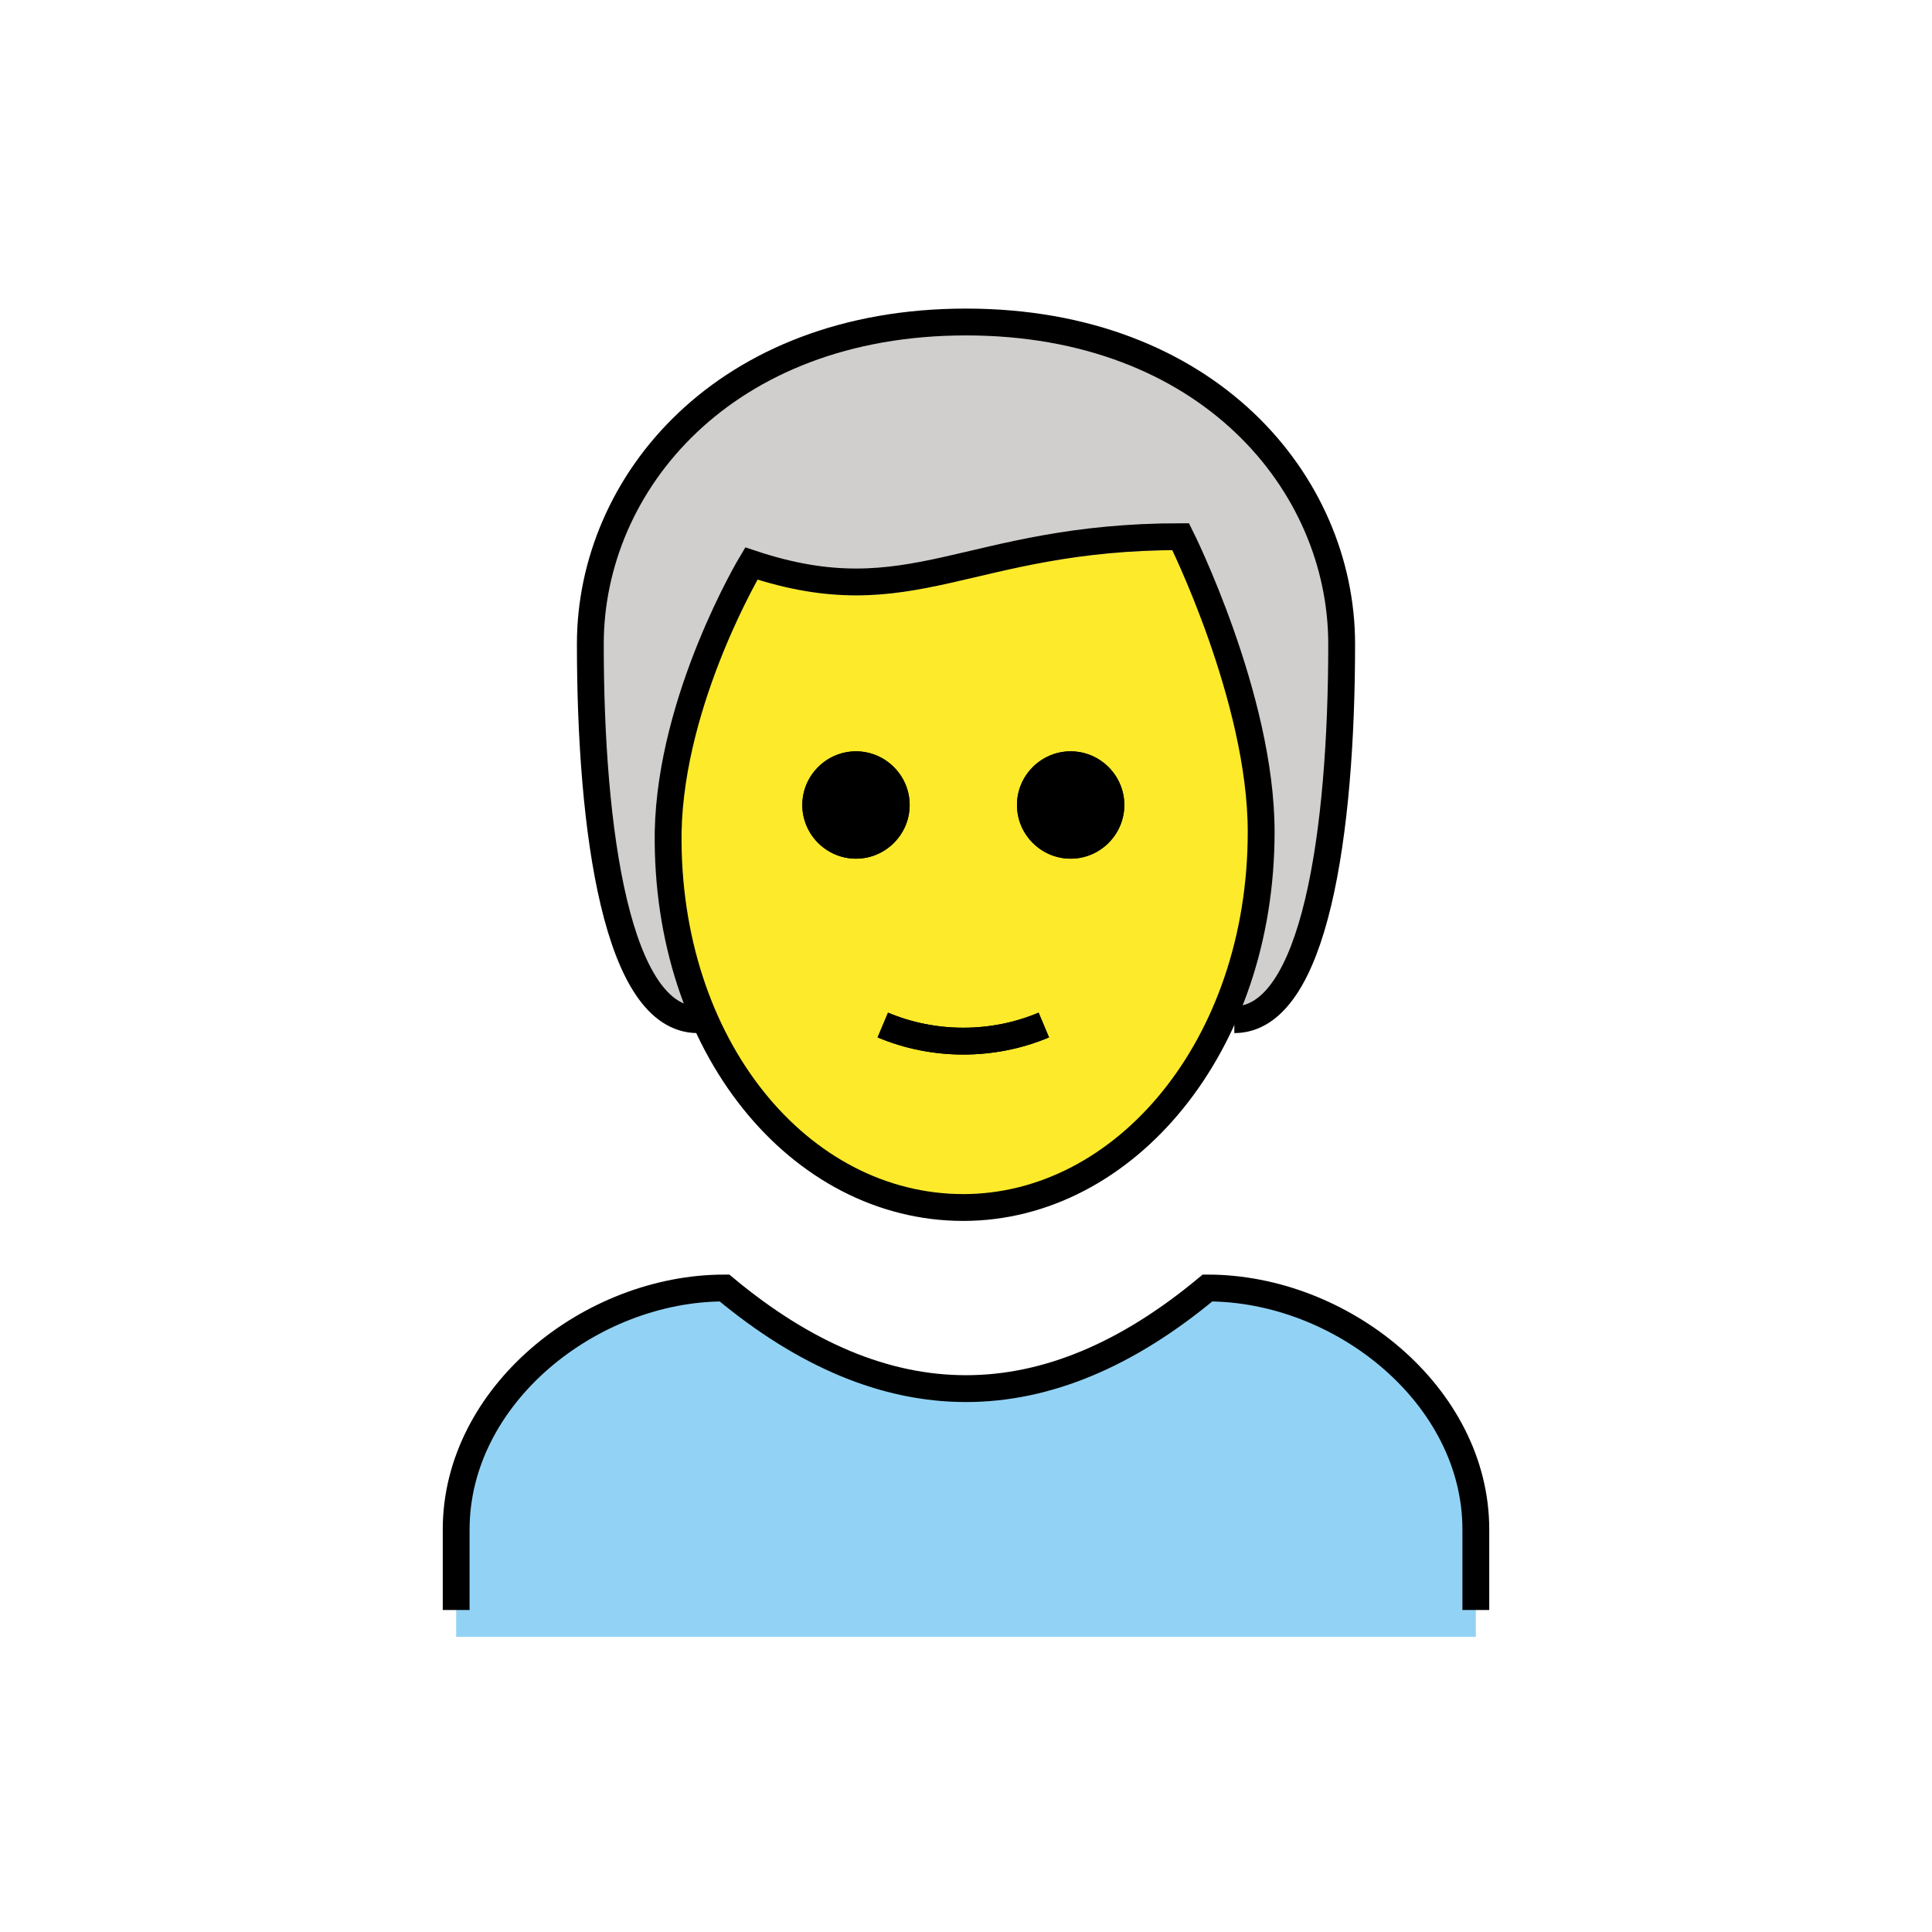 <svg id="emoji" viewBox="0 0 72 72" xmlns="http://www.w3.org/2000/svg" width="64" height="64">
  <g id="hair">
    <path fill="#D0CFCE" d="M26,38c-3,0-4-7-4-14c0-6,5-12,14-12s14,6,14,12c0,7-1,14-4,14"/>
  </g>
  <g id="skin">
    <path fill="#FCEA2B" d="M24.9,30.5c-0.1,8,4.1,14,11,14c7.1,0,11.1-6,11.1-14c0-5-3-10-3-10c-8,0-10,3-16,1 C26.1,24.1,25.1,27.3,24.9,30.5z"/>
  </g>
  <g id="color">
    <path fill="#92D3F5" d="M17,61v-4c0-5,5-9,10-9c6,5,12,5,18,0c5,0,10,4,10,9v4"/>
  </g>
  <g id="line">
    <path d="M41.9,30c0,1.1-0.9,2-2,2s-2-0.9-2-2s0.9-2,2-2S41.9,28.9,41.9,30"/>
    <path d="M33.9,30c0,1.1-0.9,2-2,2c-1.1,0-2-0.9-2-2s0.9-2,2-2C33,28,33.9,28.9,33.9,30"/>
    <path fill="none" stroke="#000000" strokeLinecap="round" strokeLinejoin="round" strokeWidth="2" d="M32.9,38.2 c1.9,0.8,4.1,0.8,6,0"/>
    <path fill="none" stroke="#000000" strokeLinecap="round" strokeLinejoin="round" strokeWidth="2" d="M26,38c-3,0-4-7-4-14 c0-6,5-12,14-12s14,6,14,12c0,7-1,14-4,14"/>
    <path fill="none" stroke="#000000" strokeLinecap="round" strokeLinejoin="round" strokeWidth="2" d="M17,60v-3c0-5,5-9,10-9 c6,5,12,5,18,0c5,0,10,4,10,9v3"/>
    <path d="M41.9,30c0,1.1-0.9,2-2,2s-2-0.9-2-2s0.9-2,2-2S41.9,28.9,41.9,30"/>
    <path d="M33.9,30c0,1.1-0.9,2-2,2c-1.1,0-2-0.9-2-2s0.9-2,2-2C33,28,33.9,28.9,33.9,30"/>
    <path fill="none" stroke="#000000" strokeLinejoin="round" strokeWidth="2" d="M24.9,31c-0.1,8,4.9,14,11,14c6,0,11.1-6,11.1-14 c0-5-3-11-3-11c-8,0-10,3-16,1C28,21,25,26,24.9,31z"/>
    <path fill="none" stroke="#000000" strokeLinecap="round" strokeLinejoin="round" strokeWidth="2" d="M32.9,38.2 c1.9,0.8,4.1,0.8,6,0"/>
  </g>
</svg>
